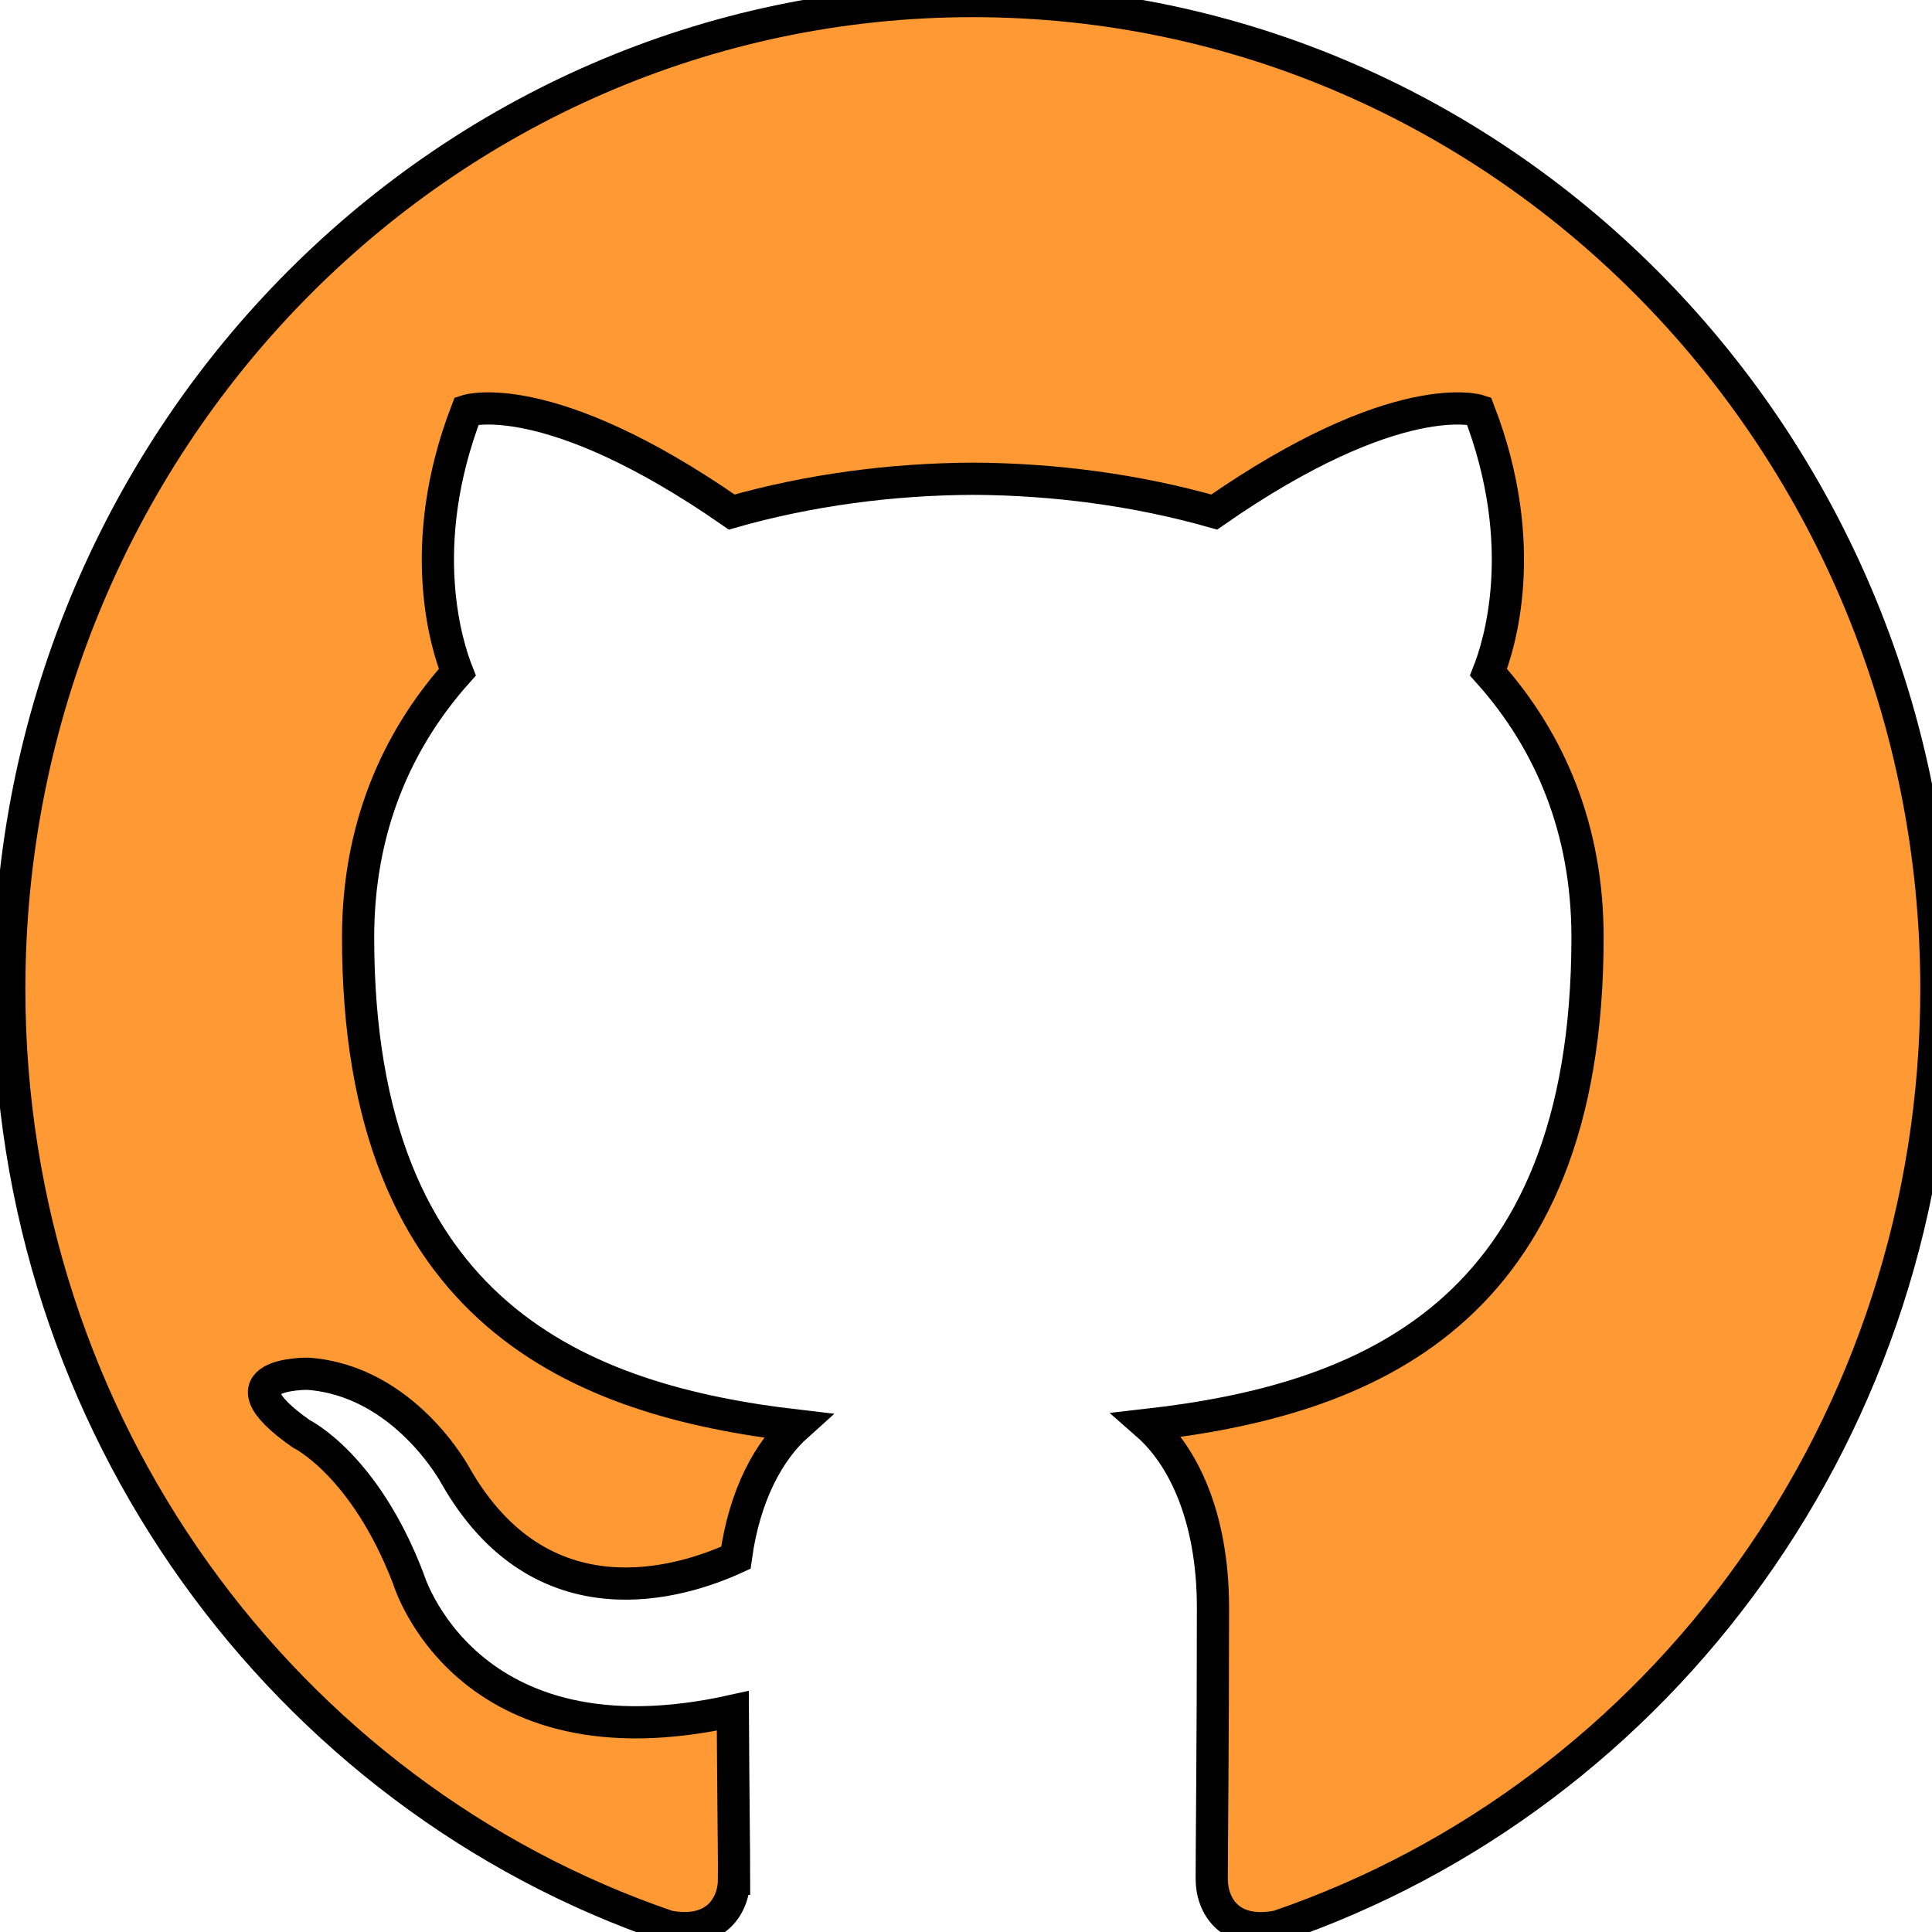 <svg width="60" height="60" xmlns="http://www.w3.org/2000/svg">
 <title/>
 <desc/>

 <g>
  <title>background</title>
  <rect fill="none" id="canvas_background" height="402" width="582" y="-1" x="-1"/>
 </g>
 <g>
  <title>Layer 1</title>
  <path fill="#ff9933" stroke="null" id="svg_1" d="m22.798,58.35c0,-0.729 -0.026,-2.658 -0.04,-5.219c-8.324,1.853 -10.08,-4.114 -10.08,-4.114c-1.361,-3.545 -3.323,-4.489 -3.323,-4.489c-2.717,-1.904 0.206,-1.865 0.206,-1.865c3.004,0.217 4.583,3.163 4.583,3.163c2.669,4.688 7.003,3.336 8.709,2.55c0.272,-1.983 1.045,-3.336 1.899,-4.102c-6.645,-0.774 -13.631,-3.407 -13.631,-15.165c0,-3.349 1.167,-6.088 3.081,-8.233c-0.307,-0.776 -1.336,-3.895 0.294,-8.12c0,0 2.513,-0.825 8.228,3.146c2.386,-0.68 4.947,-1.023 7.493,-1.034c2.541,0.011 5.1,0.354 7.491,1.034c5.711,-3.971 8.221,-3.146 8.221,-3.146c1.633,4.223 0.606,7.342 0.298,8.12c1.918,2.145 3.075,4.884 3.075,8.233c0,11.787 -6.997,14.381 -13.664,15.14c1.077,0.947 2.032,2.82 2.032,5.683c0,4.102 -0.039,7.412 -0.039,8.418c0,0.821 0.54,1.774 2.059,1.475c11.88,-4.065 20.446,-15.558 20.446,-29.109c0,-16.947 -13.399,-30.683 -29.925,-30.683c-16.524,0 -29.923,13.737 -29.923,30.683c0.002,13.554 8.575,25.055 20.466,29.113c1.495,0.281 2.043,-0.667 2.043,-1.479z"/>
 </g>
</svg>